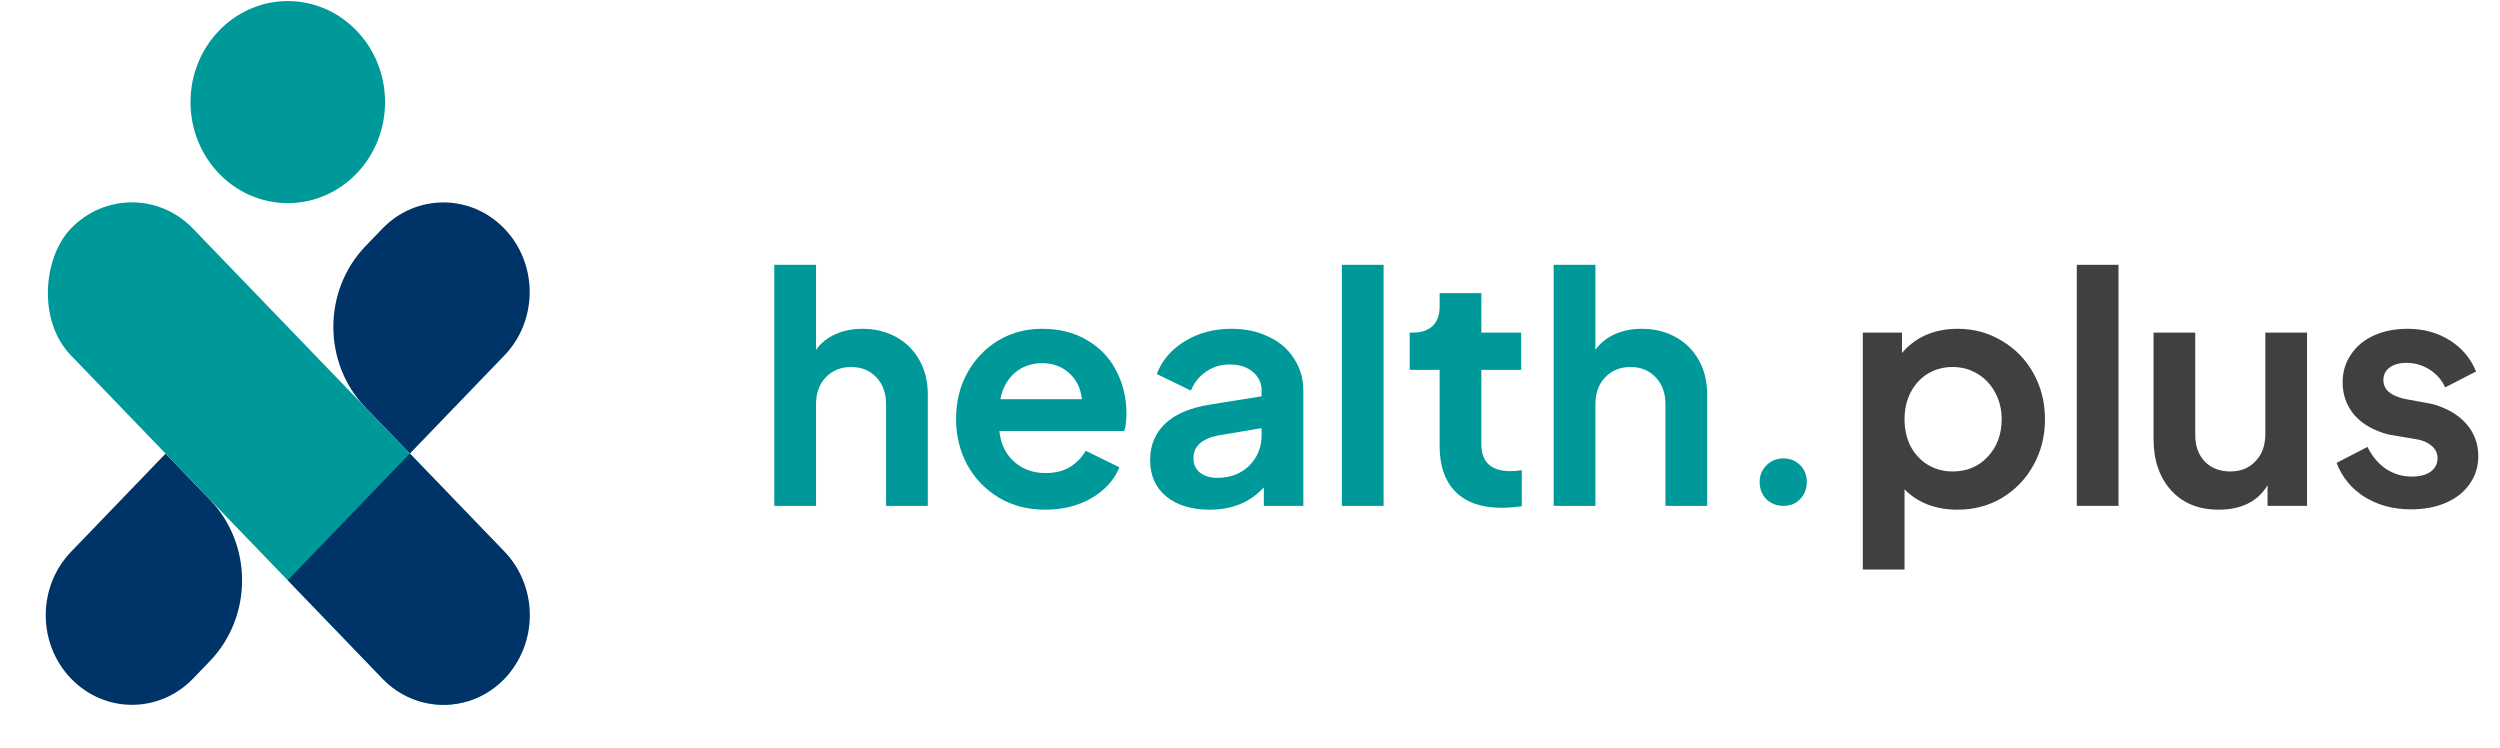 <svg width="157" height="47" viewBox="0 0 157 47" fill="none" xmlns="http://www.w3.org/2000/svg">
<path d="M48.626 16.628H51.246V21.968C51.552 21.542 51.959 21.215 52.466 20.988C52.972 20.762 53.539 20.648 54.166 20.648C54.952 20.648 55.659 20.822 56.286 21.168C56.912 21.515 57.399 22.002 57.746 22.628C58.092 23.255 58.266 23.968 58.266 24.768V31.768H55.646V25.388C55.646 24.682 55.439 24.115 55.026 23.688C54.626 23.262 54.099 23.048 53.446 23.048C52.806 23.048 52.279 23.262 51.866 23.688C51.452 24.115 51.246 24.682 51.246 25.388V31.768H48.626V16.628ZM65.641 32.008C64.548 32.008 63.574 31.755 62.721 31.248C61.881 30.742 61.221 30.055 60.741 29.188C60.274 28.322 60.041 27.362 60.041 26.308C60.041 25.242 60.274 24.282 60.741 23.428C61.221 22.562 61.868 21.882 62.681 21.388C63.508 20.895 64.428 20.648 65.441 20.648C66.534 20.648 67.481 20.888 68.281 21.368C69.081 21.835 69.688 22.475 70.101 23.288C70.528 24.102 70.741 24.995 70.741 25.968C70.741 26.422 70.694 26.788 70.601 27.068H62.761C62.841 27.868 63.148 28.508 63.681 28.988C64.214 29.468 64.874 29.708 65.661 29.708C66.248 29.708 66.748 29.588 67.161 29.348C67.588 29.095 67.928 28.748 68.181 28.308L70.301 29.348C69.968 30.148 69.381 30.795 68.541 31.288C67.701 31.768 66.734 32.008 65.641 32.008ZM67.941 25.068C67.874 24.402 67.614 23.862 67.161 23.448C66.708 23.022 66.134 22.808 65.441 22.808C64.774 22.808 64.208 23.008 63.741 23.408C63.274 23.795 62.968 24.348 62.821 25.068H67.941ZM75.969 32.008C74.822 32.008 73.909 31.728 73.228 31.168C72.562 30.608 72.228 29.848 72.228 28.888C72.228 27.968 72.542 27.208 73.168 26.608C73.795 26.008 74.735 25.608 75.989 25.408L79.228 24.888V24.528C79.228 24.048 79.042 23.655 78.668 23.348C78.308 23.042 77.829 22.888 77.228 22.888C76.668 22.888 76.168 23.042 75.728 23.348C75.302 23.642 74.989 24.035 74.788 24.528L72.648 23.488C72.969 22.635 73.555 21.948 74.409 21.428C75.262 20.908 76.235 20.648 77.329 20.648C78.209 20.648 78.989 20.815 79.668 21.148C80.362 21.468 80.895 21.928 81.269 22.528C81.655 23.115 81.849 23.782 81.849 24.528V31.768H79.368V30.608C78.515 31.542 77.382 32.008 75.969 32.008ZM74.948 28.788C74.948 29.162 75.088 29.462 75.368 29.688C75.648 29.902 76.008 30.008 76.448 30.008C77.262 30.008 77.928 29.755 78.448 29.248C78.969 28.728 79.228 28.088 79.228 27.328V26.888L76.489 27.348C75.969 27.455 75.582 27.628 75.329 27.868C75.075 28.095 74.948 28.402 74.948 28.788ZM84.27 16.628H86.89V31.768H84.27V16.628ZM94.269 31.888C93.043 31.888 92.089 31.555 91.409 30.888C90.743 30.208 90.409 29.255 90.409 28.028V23.228H88.529V20.888H88.729C89.263 20.888 89.676 20.748 89.969 20.468C90.263 20.188 90.409 19.782 90.409 19.248V18.408H93.029V20.888H95.529V23.228H93.029V27.888C93.029 29.022 93.642 29.588 94.869 29.588C95.082 29.588 95.316 29.568 95.569 29.528V31.788C95.142 31.855 94.709 31.888 94.269 31.888ZM97.571 16.628H100.191V21.968C100.498 21.542 100.904 21.215 101.411 20.988C101.918 20.762 102.484 20.648 103.111 20.648C103.898 20.648 104.604 20.822 105.231 21.168C105.858 21.515 106.344 22.002 106.691 22.628C107.038 23.255 107.211 23.968 107.211 24.768V31.768H104.591V25.388C104.591 24.682 104.384 24.115 103.971 23.688C103.571 23.262 103.044 23.048 102.391 23.048C101.751 23.048 101.224 23.262 100.811 23.688C100.398 24.115 100.191 24.682 100.191 25.388V31.768H97.571V16.628ZM112.006 31.768C111.58 31.768 111.22 31.628 110.926 31.348C110.646 31.055 110.506 30.695 110.506 30.268C110.506 29.855 110.646 29.508 110.926 29.228C111.22 28.935 111.58 28.788 112.006 28.788C112.42 28.788 112.766 28.928 113.046 29.208C113.326 29.488 113.466 29.842 113.466 30.268C113.466 30.695 113.326 31.055 113.046 31.348C112.78 31.628 112.433 31.768 112.006 31.768Z" fill="#009999"/>
<path d="M116.985 20.888H119.445V22.168C119.845 21.688 120.338 21.315 120.925 21.048C121.525 20.782 122.198 20.648 122.945 20.648C123.958 20.648 124.885 20.902 125.725 21.408C126.565 21.902 127.225 22.582 127.705 23.448C128.185 24.315 128.425 25.275 128.425 26.328C128.425 27.382 128.185 28.342 127.705 29.208C127.225 30.075 126.565 30.762 125.725 31.268C124.898 31.762 123.965 32.008 122.925 32.008C122.258 32.008 121.638 31.902 121.065 31.688C120.492 31.462 120.005 31.142 119.605 30.728V35.768H116.985V20.888ZM119.605 26.328C119.605 26.955 119.732 27.522 119.985 28.028C120.252 28.522 120.612 28.908 121.065 29.188C121.532 29.468 122.052 29.608 122.625 29.608C123.518 29.608 124.252 29.302 124.825 28.688C125.412 28.062 125.705 27.275 125.705 26.328C125.705 25.715 125.572 25.162 125.305 24.668C125.038 24.162 124.672 23.768 124.205 23.488C123.738 23.195 123.212 23.048 122.625 23.048C122.052 23.048 121.532 23.188 121.065 23.468C120.612 23.748 120.252 24.142 119.985 24.648C119.732 25.142 119.605 25.702 119.605 26.328ZM130.422 16.628H133.042V31.768H130.422V16.628ZM139.342 32.008C138.075 32.008 137.075 31.602 136.342 30.788C135.608 29.975 135.242 28.895 135.242 27.548V20.888H137.862V27.328C137.862 28.008 138.062 28.562 138.462 28.988C138.875 29.402 139.408 29.608 140.062 29.608C140.715 29.608 141.242 29.395 141.642 28.968C142.055 28.542 142.262 27.975 142.262 27.268V20.888H144.882V31.768H142.402V30.468C142.108 30.975 141.695 31.362 141.162 31.628C140.642 31.882 140.035 32.008 139.342 32.008ZM151.397 31.988C150.304 31.988 149.337 31.728 148.497 31.208C147.67 30.688 147.084 29.975 146.737 29.068L148.677 28.068C148.97 28.655 149.357 29.115 149.837 29.448C150.33 29.768 150.87 29.928 151.457 29.928C151.964 29.928 152.357 29.828 152.637 29.628C152.93 29.415 153.077 29.128 153.077 28.768C153.077 28.462 152.957 28.208 152.717 28.008C152.477 27.795 152.164 27.655 151.777 27.588L149.997 27.288C149.077 27.048 148.364 26.642 147.857 26.068C147.364 25.482 147.117 24.795 147.117 24.008C147.117 23.355 147.29 22.775 147.637 22.268C147.984 21.748 148.464 21.348 149.077 21.068C149.704 20.788 150.41 20.648 151.197 20.648C152.197 20.648 153.077 20.888 153.837 21.368C154.597 21.835 155.15 22.488 155.497 23.328L153.557 24.328C153.344 23.862 153.017 23.488 152.577 23.208C152.137 22.928 151.65 22.788 151.117 22.788C150.677 22.788 150.324 22.888 150.057 23.088C149.804 23.288 149.677 23.548 149.677 23.868C149.677 24.455 150.117 24.848 150.997 25.048L152.737 25.368C153.657 25.622 154.37 26.035 154.877 26.608C155.384 27.182 155.637 27.862 155.637 28.648C155.637 29.302 155.457 29.882 155.097 30.388C154.75 30.895 154.257 31.288 153.617 31.568C152.977 31.848 152.237 31.988 151.397 31.988Z" fill="#404040"/>
<path d="M13.178 31.374C15.877 34.176 15.877 38.719 13.178 41.521L12.125 42.614C10.008 44.812 6.576 44.812 4.46 42.614V42.614C2.343 40.416 2.343 36.852 4.46 34.654L10.398 28.487L13.178 31.374Z" fill="#003367"/>
<path d="M31.677 14.36C33.794 16.558 33.794 20.122 31.677 22.32L25.738 28.487L22.958 25.6C20.26 22.798 20.26 18.255 22.958 15.454L24.011 14.36C26.128 12.162 29.56 12.162 31.677 14.36V14.36Z" fill="#003367"/>
<rect width="39.25" height="11.051" rx="5.526" transform="matrix(-0.694 -0.72 0.694 -0.72 27.853 46.594)" fill="#009999"/>
<path d="M31.686 42.614C29.569 44.812 26.137 44.812 24.02 42.614L18.073 36.438L25.738 28.478L31.686 34.654C33.802 36.852 33.802 40.416 31.686 42.614V42.614Z" fill="#003367"/>
<ellipse cx="18.073" cy="6.412" rx="6.109" ry="6.344" fill="#009999"/>
</svg>
